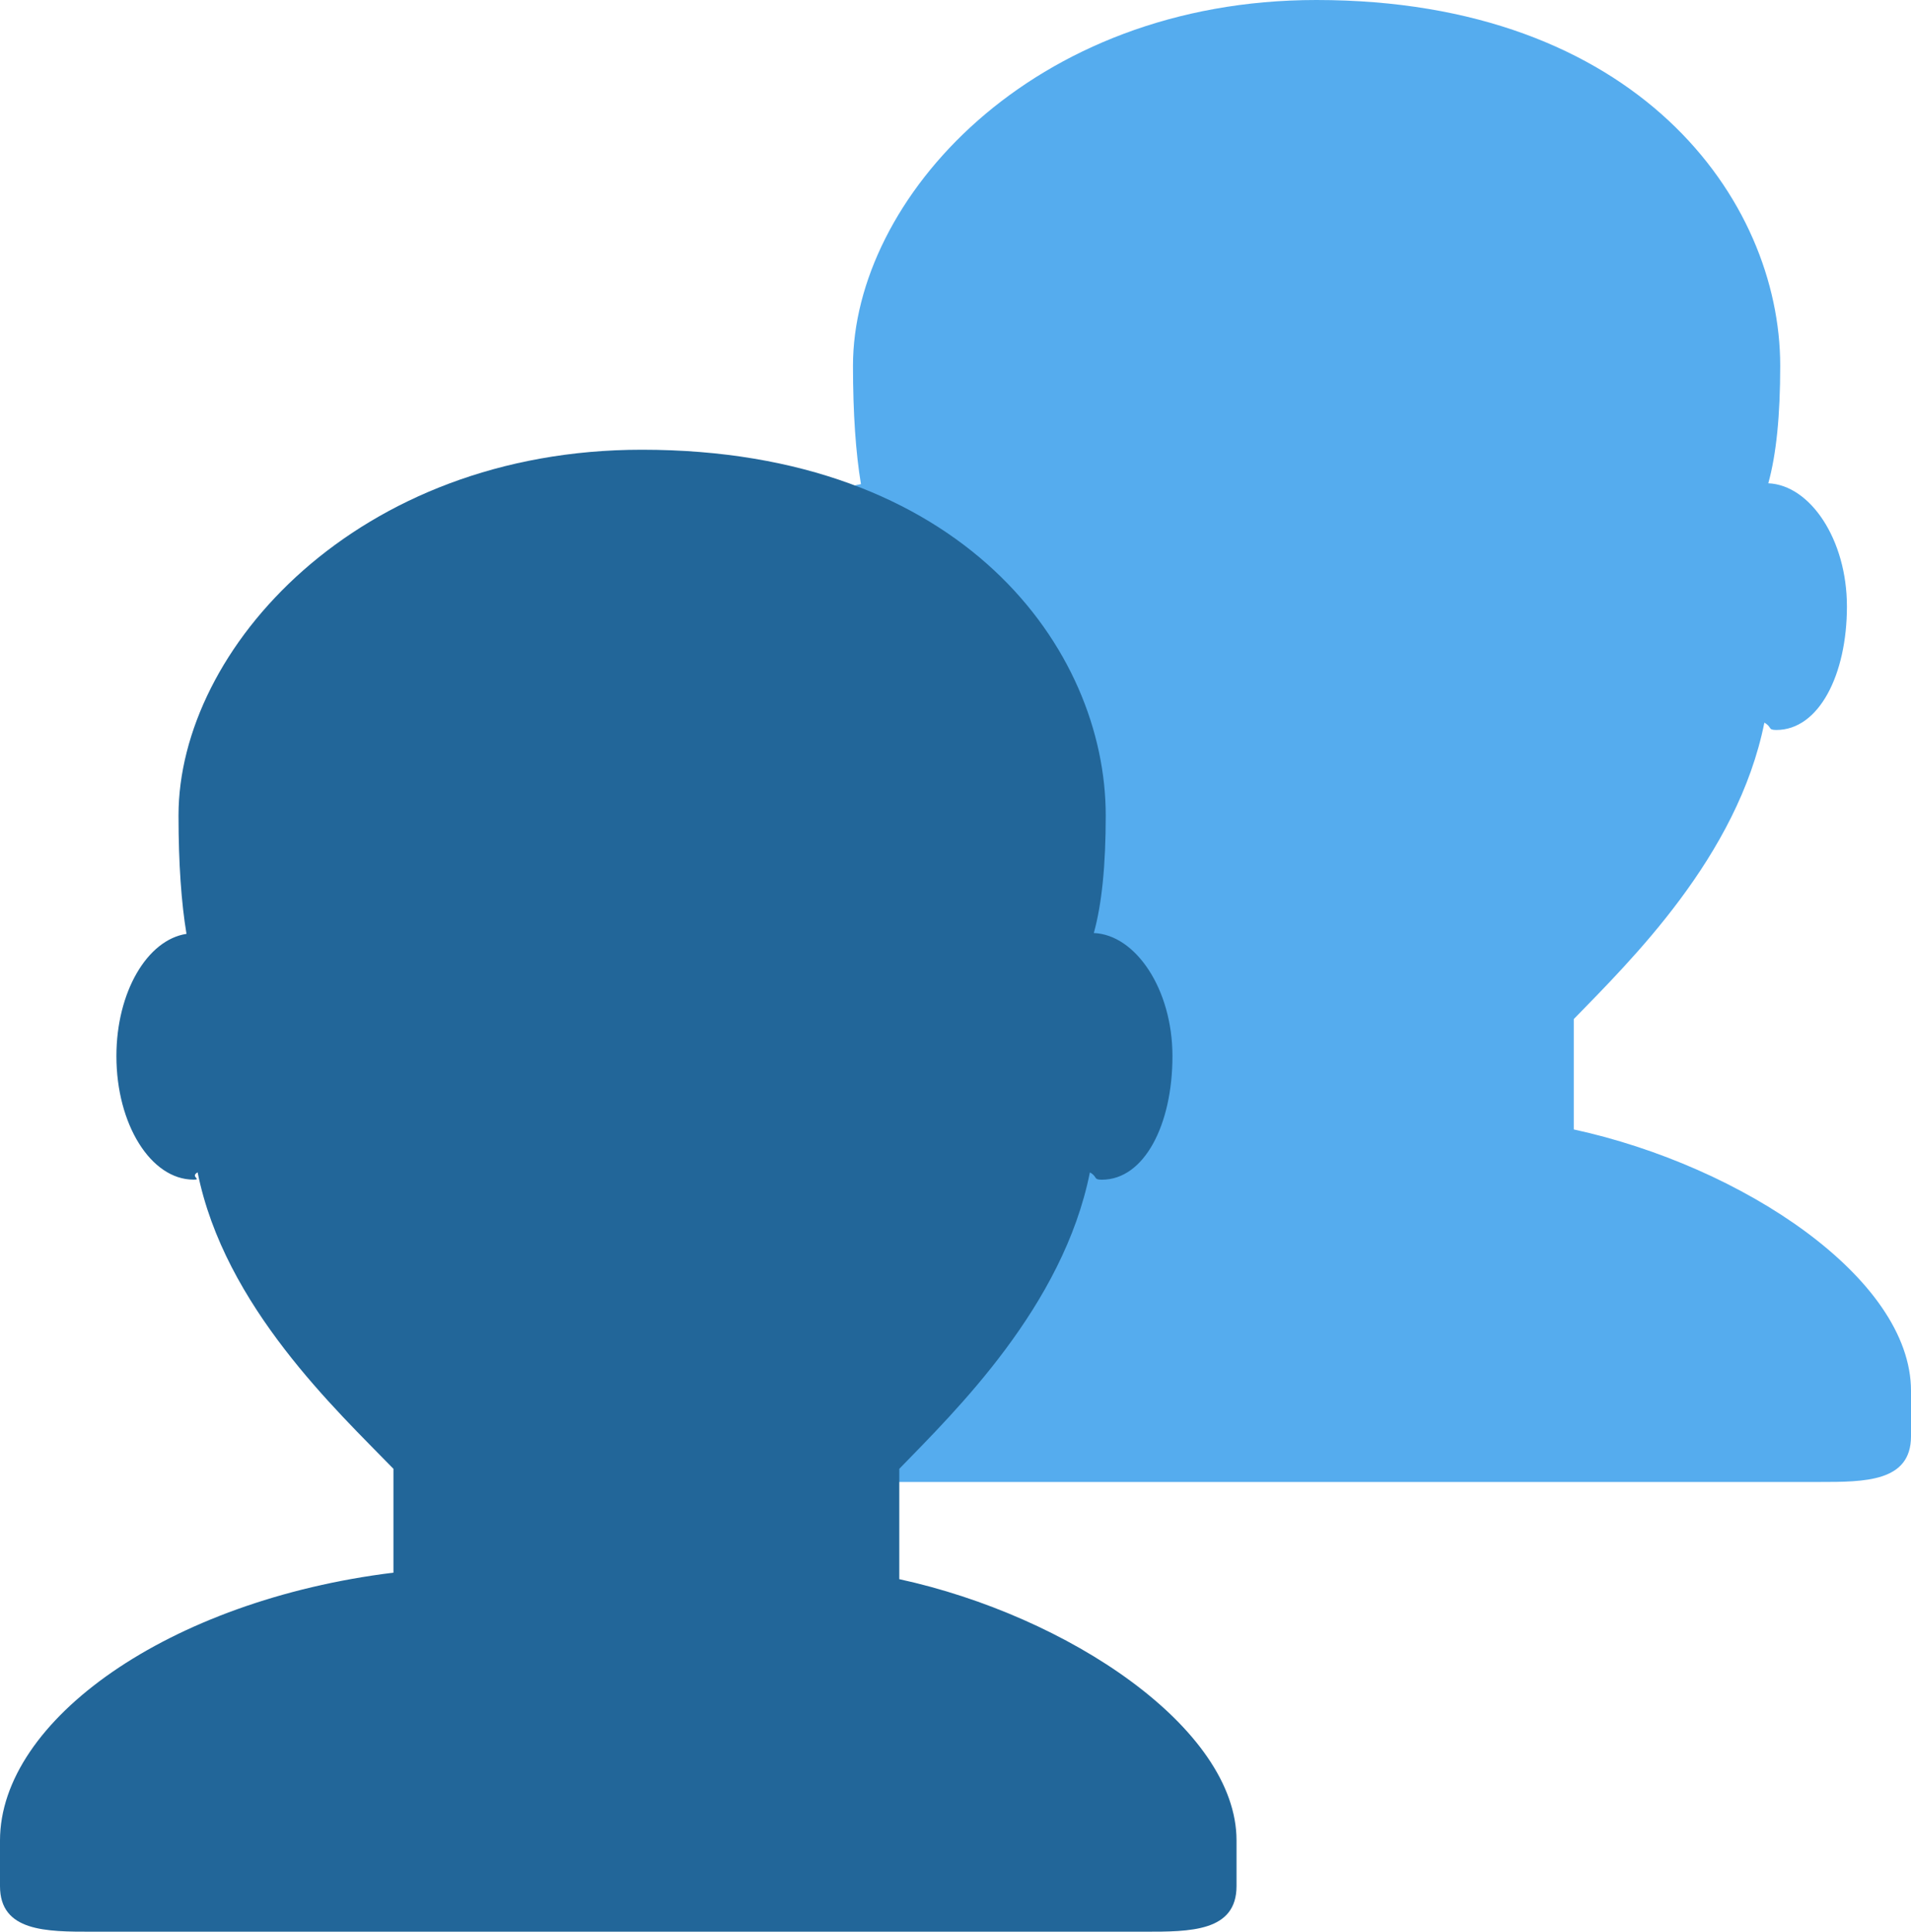 <?xml version="1.0" encoding="UTF-8" standalone="no"?>
<svg
   xmlns:dc="http://purl.org/dc/elements/1.1/"
   xmlns:cc="http://creativecommons.org/ns#"
   xmlns:rdf="http://www.w3.org/1999/02/22-rdf-syntax-ns#"
   xmlns:svg="http://www.w3.org/2000/svg"
   xmlns="http://www.w3.org/2000/svg"
   xmlns:sodipodi="http://sodipodi.sourceforge.net/DTD/sodipodi-0.dtd"
   xmlns:inkscape="http://www.inkscape.org/namespaces/inkscape"
   viewBox="0 0 34 34.362"
   id="svg2"
   version="1.1"
   inkscape:version="0.91 r13725"
   sodipodi:docname="1f465.svg"
   width="34"
   height="34.362">
  <defs
     id="defs10" />
  <sodipodi:namedview
     pagecolor="#ffffff"
     bordercolor="#666666"
     borderopacity="1"
     objecttolerance="10"
     gridtolerance="10"
     guidetolerance="10"
     inkscape:pageopacity="0"
     inkscape:pageshadow="2"
     inkscape:window-width="640"
     inkscape:window-height="480"
     id="namedview8"
     showgrid="false"
     inkscape:zoom="6.5555556"
     inkscape:cx="17"
     inkscape:cy="17"
     inkscape:window-x="0"
     inkscape:window-y="0"
     inkscape:window-maximized="0"
     inkscape:current-layer="svg2" />
  <path
     d="m 28,20.091 0,-1.963 c 1,-1.03 2.914,-2.89 3.391,-5.273 0.142,0.079 0.055,0.13 0.213,0.13 0.758,0 1.256,-0.983 1.256,-2.197 0,-1.194 -0.656,-2.161 -1.399,-2.191 C 31.604,8.081 31.673,7.391 31.673,6.505 31.673,3.549 29.124,0 23.42,0 c -5.068,0 -8.244,3.549 -8.244,6.505 0,0.858 0.051,1.562 0.142,2.107 -0.697,0.105 -1.247,1.033 -1.247,2.175 0,1.214 0.614,2.197 1.373,2.197 0.157,0 -0.069,-0.051 0.072,-0.13 0.477,2.384 2.484,4.243 3.484,5.274 l 0,1.847 c -4,0.492 -7,2.628 -7,4.765 l 0,0.81 c 0,0.812 0.823,0.812 1.634,0.812 l 18.73,0 c 0.813,0 1.636,0 1.636,-0.812 l 0,-0.81 c 0,-2.001 -3,-3.997 -6,-4.649 z"
     id="path4"
     inkscape:connector-curvature="0"
     style="fill:#55acee" />
  <path
     d="m 16,28.091 0,-1.963 c 1,-1.03 2.914,-2.89 3.391,-5.273 0.142,0.079 0.055,0.13 0.213,0.13 0.758,0 1.256,-0.983 1.256,-2.197 0,-1.194 -0.656,-2.161 -1.399,-2.191 0.143,-0.516 0.212,-1.206 0.212,-2.092 C 19.673,11.549 17.124,8 11.42,8 6.351,8 3.176,11.549 3.176,14.505 c 0,0.858 0.051,1.562 0.142,2.107 -0.697,0.105 -1.247,1.033 -1.247,2.175 0,1.214 0.614,2.197 1.373,2.197 0.157,0 -0.069,-0.051 0.072,-0.13 C 3.993,23.238 6,25.097 7,26.128 l 0,1.847 C 3,28.467 0,30.603 0,32.74 l 0,0.811 c 0,0.811 0.823,0.811 1.634,0.811 l 18.73,0 c 0.813,0 1.636,0 1.636,-0.812 l 0,-0.811 c 0,-2 -3,-3.996 -6,-4.648 z"
     id="path6"
     inkscape:connector-curvature="0"
     style="fill:#226699" />
</svg>
